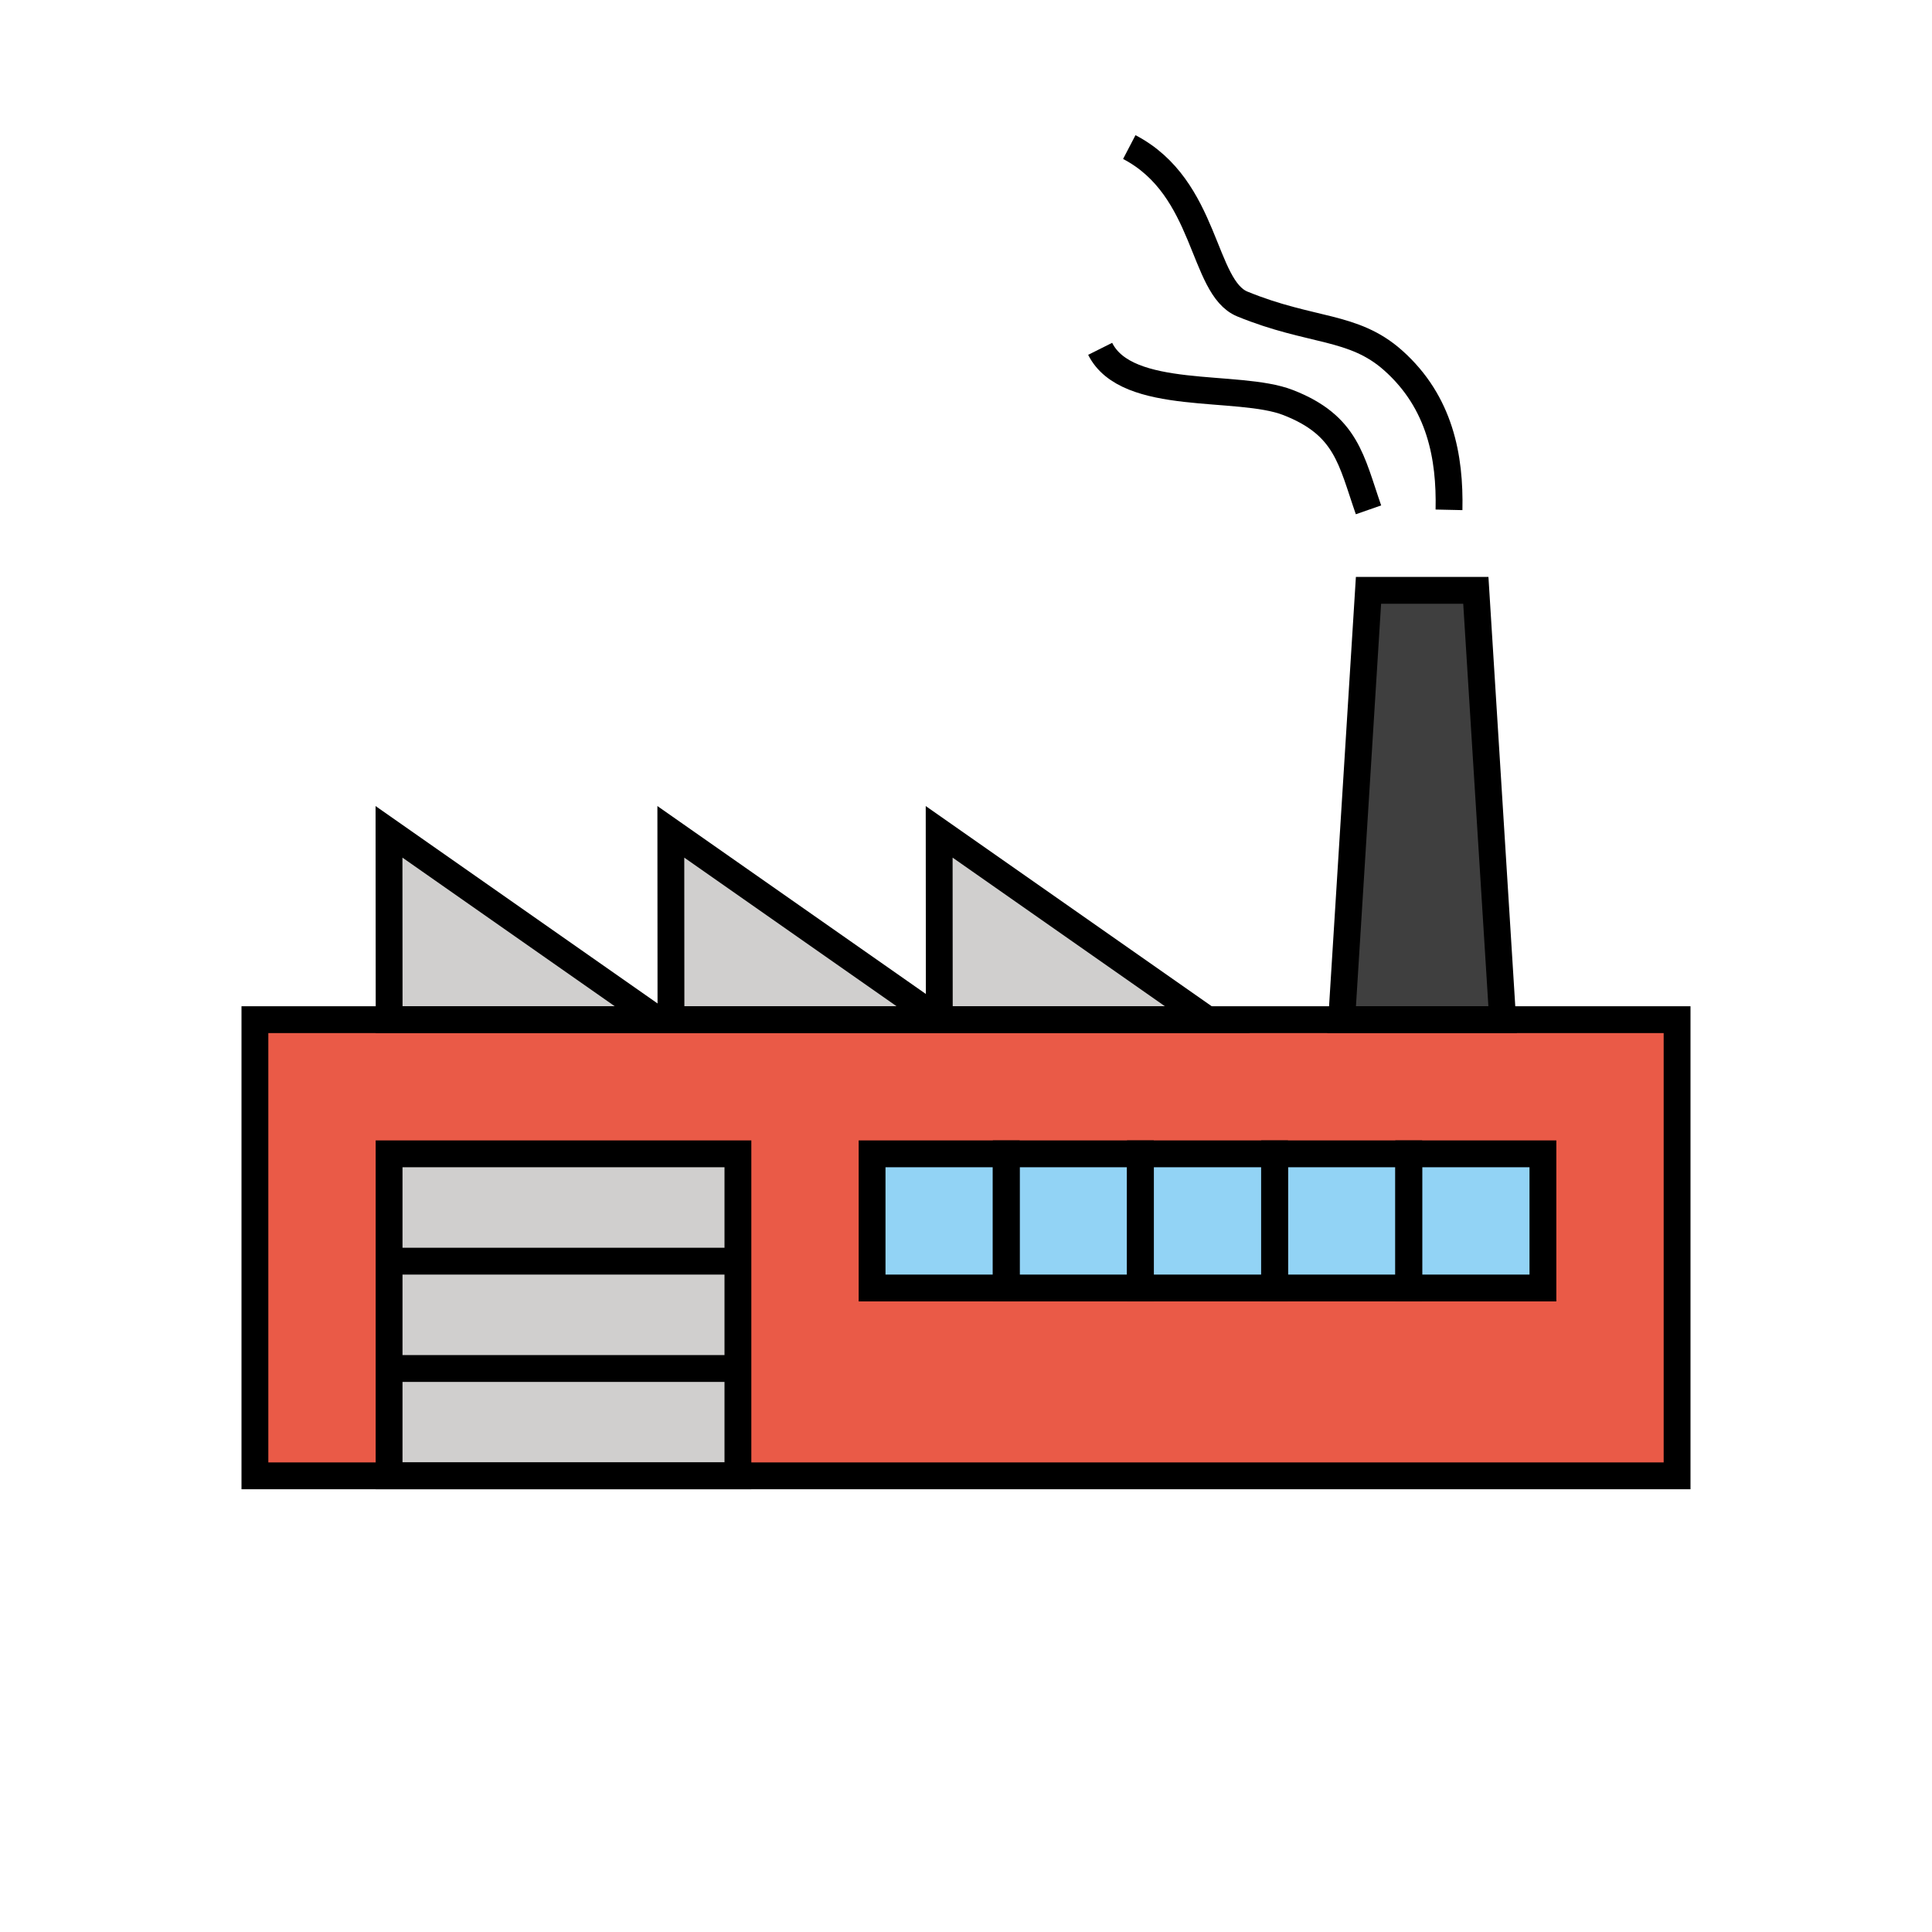 <svg id="emoji" viewBox="0 0 72 72" xmlns="http://www.w3.org/2000/svg" width="64" height="64">
  <g id="color">
    <rect x="9.5" y="38" width="53" height="17" fill="#EA5A47" stroke="none" strokeLinecap="round" strokeLinejoin="round" strokeMiterlimit="10" strokeWidth="2"/>
    <rect x="14.5" y="43" width="13" height="12" fill="#D0CFCE" stroke="none" strokeLinecap="round" strokeLinejoin="round" strokeMiterlimit="10" strokeWidth="2"/>
    <rect x="32.5" y="43" width="5" height="5" fill="#92D3F5" stroke="none" strokeLinecap="round" strokeLinejoin="round" strokeMiterlimit="10" strokeWidth="2"/>
    <rect x="37.5" y="43" width="5" height="5" fill="#92D3F5" stroke="none" strokeLinecap="round" strokeLinejoin="round" strokeMiterlimit="10" strokeWidth="2"/>
    <rect x="42.5" y="43" width="5" height="5" fill="#92D3F5" stroke="none" strokeLinecap="round" strokeLinejoin="round" strokeMiterlimit="10" strokeWidth="2"/>
    <rect x="47.5" y="43" width="5" height="5" fill="#92D3F5" stroke="none" strokeLinecap="round" strokeLinejoin="round" strokeMiterlimit="10" strokeWidth="2"/>
    <rect x="52.5" y="43" width="5" height="5" fill="#92D3F5" stroke="none" strokeLinecap="round" strokeLinejoin="round" strokeMiterlimit="10" strokeWidth="2"/>
    <polygon fill="#3F3F3F" stroke="none" strokeLinecap="round" strokeLinejoin="round" strokeMiterlimit="10" strokeWidth="2" points="56,38 50,38 51,22 55,22"/>
    <polygon fill="#D0CFCE" stroke="none" strokeLinecap="round" strokeLinejoin="round" strokeMiterlimit="10" strokeWidth="2" points="14.497,31 14.502,38 24.497,38"/>
    <polygon fill="#D0CFCE" stroke="none" strokeLinecap="round" strokeLinejoin="round" strokeMiterlimit="10" strokeWidth="2" points="25,31 25.005,38 35,38"/>
    <polygon fill="#D0CFCE" stroke="none" strokeLinecap="round" strokeLinejoin="round" strokeMiterlimit="10" strokeWidth="2" points="35,31 35.005,38 45,38"/>
  </g>
  <g id="hair"/>
  <g id="skin"/>
  <g id="skin-shadow"/>
  <g id="line">
    <rect x="9.5" y="38" width="53" height="17" fill="none" stroke="#000000" strokeLinecap="round" strokeLinejoin="round" strokeMiterlimit="10" strokeWidth="2"/>
    <rect x="14.5" y="43" width="13" height="12" fill="none" stroke="#000000" strokeLinecap="round" strokeLinejoin="round" strokeMiterlimit="10" strokeWidth="2"/>
    <line x1="14.5" x2="27.5" y1="47" y2="47" fill="none" stroke="#000000" strokeLinecap="round" strokeLinejoin="round" strokeMiterlimit="10" strokeWidth="2"/>
    <line x1="14.5" x2="27.5" y1="51" y2="51" fill="none" stroke="#000000" strokeLinecap="round" strokeLinejoin="round" strokeMiterlimit="10" strokeWidth="2"/>
    <rect x="32.5" y="43" width="5" height="5" fill="none" stroke="#000000" strokeLinecap="round" strokeLinejoin="round" strokeMiterlimit="10" strokeWidth="2"/>
    <rect x="37.5" y="43" width="5" height="5" fill="none" stroke="#000000" strokeLinecap="round" strokeLinejoin="round" strokeMiterlimit="10" strokeWidth="2"/>
    <rect x="42.5" y="43" width="5" height="5" fill="none" stroke="#000000" strokeLinecap="round" strokeLinejoin="round" strokeMiterlimit="10" strokeWidth="2"/>
    <rect x="47.5" y="43" width="5" height="5" fill="none" stroke="#000000" strokeLinecap="round" strokeLinejoin="round" strokeMiterlimit="10" strokeWidth="2"/>
    <rect x="52.5" y="43" width="5" height="5" fill="none" stroke="#000000" strokeLinecap="round" strokeLinejoin="round" strokeMiterlimit="10" strokeWidth="2"/>
    <polygon fill="none" stroke="#000000" strokeLinecap="round" strokeLinejoin="round" strokeMiterlimit="10" strokeWidth="2" points="56,38 50,38 51,22 55,22"/>
    <polygon fill="none" stroke="#000000" strokeLinecap="round" strokeLinejoin="round" strokeMiterlimit="10" strokeWidth="2" points="14.497,31 14.502,38 24.497,38"/>
    <polygon fill="none" stroke="#000000" strokeLinecap="round" strokeLinejoin="round" strokeMiterlimit="10" strokeWidth="2" points="25,31 25.005,38 35,38"/>
    <polygon fill="none" stroke="#000000" strokeLinecap="round" strokeLinejoin="round" strokeMiterlimit="10" strokeWidth="2" points="35,31 35.005,38 45,38"/>
    <path fill="none" stroke="#000000" strokeLinecap="round" strokeMiterlimit="10" strokeWidth="2" d="M54,19 c0.043-1.956-0.325-4.002-2.079-5.566c-1.488-1.327-3.042-1.049-5.619-2.103C44.783,10.709,45,7,42.085,5.481"/>
    <path fill="none" stroke="#000000" strokeLinecap="round" strokeMiterlimit="10" strokeWidth="2" d="M51,19 c-0.645-1.847-0.809-3.15-3-4c-1.858-0.721-6,0-7-2"/>
  </g>
</svg>
